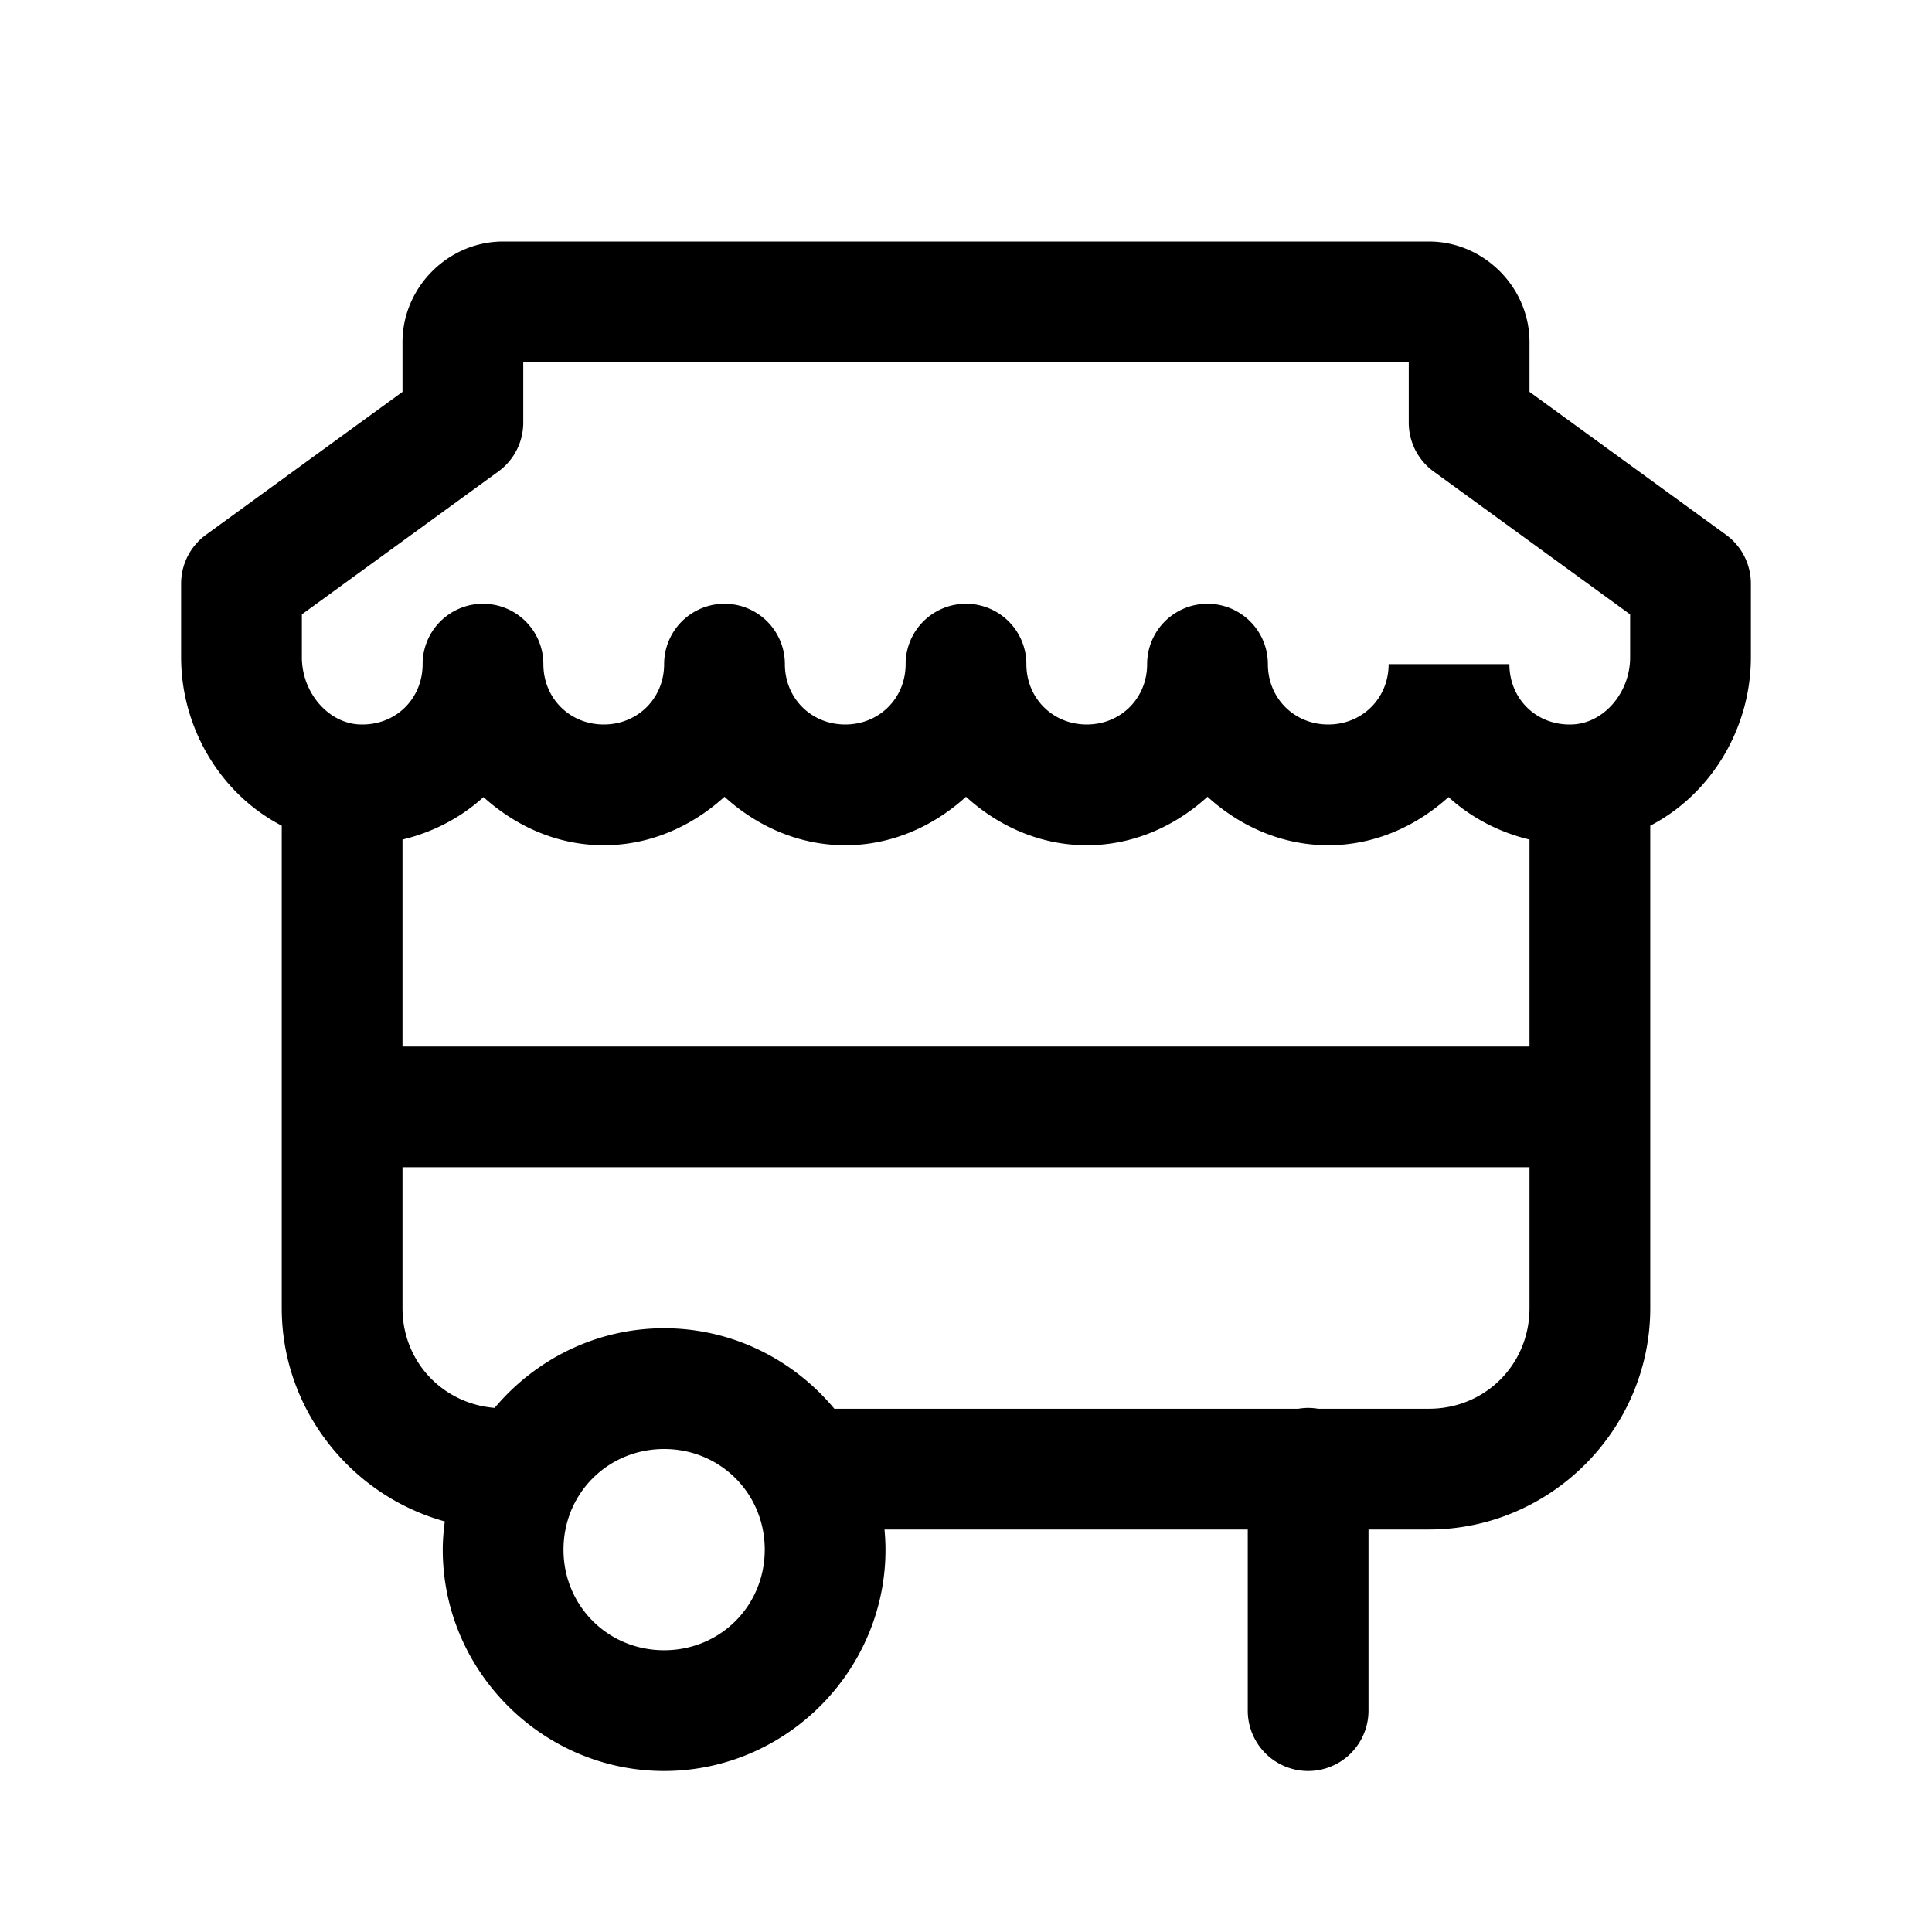 <svg xmlns="http://www.w3.org/2000/svg"  viewBox="0 0 48 48" width="64px" height="64px"><path d="M 12.5 6 C 11.136 6 10 7.136 10 8.5 L 10 9.736 L 5.117 13.287 A 1.5 1.5 0 0 0 4.5 14.5 L 4.5 16.33 C 4.5 18.09 5.483 19.729 7 20.514 L 7 32.5 C 7 35.018 8.727 37.156 11.051 37.799 C 11.021 38.029 11 38.262 11 38.5 C 11 41.52 13.48 44 16.5 44 C 19.52 44 22 41.52 22 38.5 C 22 38.331 21.99 38.165 21.975 38 L 31 38 L 31 42.5 A 1.5 1.5 0 1 0 34 42.5 L 34 38 L 35.5 38 C 38.52 38 41 35.52 41 32.5 L 41 20.514 C 42.517 19.729 43.5 18.09 43.5 16.33 L 43.5 14.5 A 1.5 1.5 0 0 0 42.883 13.287 L 38 9.736 L 38 8.5 C 38 7.136 36.864 6 35.5 6 L 12.5 6 z M 13 9 L 35 9 L 35 10.5 A 1.5 1.5 0 0 0 35.617 11.713 L 40.5 15.264 L 40.5 16.33 C 40.5 17.206 39.852 17.957 39.084 17.998 C 38.189 18.045 37.5 17.373 37.5 16.5 L 34.5 16.5 C 34.5 17.346 33.846 18 33 18 C 32.154 18 31.5 17.346 31.5 16.5 A 1.5 1.5 0 0 0 28.5 16.5 C 28.5 17.346 27.846 18 27 18 C 26.154 18 25.5 17.346 25.5 16.5 A 1.5 1.5 0 0 0 22.5 16.5 C 22.5 17.346 21.846 18 21 18 C 20.154 18 19.5 17.346 19.5 16.5 A 1.5 1.5 0 0 0 16.5 16.5 C 16.5 17.346 15.846 18 15 18 C 14.154 18 13.5 17.346 13.5 16.5 A 1.5 1.5 0 0 0 10.5 16.5 C 10.5 17.372 9.812 18.043 8.918 17.998 C 8.15 17.958 7.5 17.205 7.5 16.33 L 7.5 15.264 L 12.383 11.713 A 1.5 1.5 0 0 0 13 10.5 L 13 9 z M 18 19.795 C 18.801 20.525 19.842 21 21 21 C 22.158 21 23.199 20.525 24 19.795 C 24.801 20.525 25.842 21 27 21 C 28.158 21 29.199 20.525 30 19.795 C 30.801 20.525 31.842 21 33 21 C 34.153 21 35.188 20.527 35.988 19.803 C 36.55 20.316 37.243 20.677 38 20.859 L 38 26 L 10 26 L 10 20.859 C 10.757 20.677 11.45 20.316 12.012 19.803 C 12.812 20.527 13.847 21 15 21 C 16.158 21 17.199 20.525 18 19.795 z M 10 29 L 38 29 L 38 32.5 C 38 33.9 36.9 35 35.5 35 L 32.746 35 A 1.5 1.5 0 0 0 32.477 34.979 A 1.5 1.5 0 0 0 32.258 35 L 20.729 35 C 19.717 33.782 18.194 33 16.5 33 C 14.816 33 13.301 33.773 12.289 34.979 C 10.993 34.873 10 33.828 10 32.5 L 10 29 z M 16.5 36 C 17.896 36 19 37.104 19 38.5 C 19 39.896 17.896 41 16.5 41 C 15.104 41 14 39.896 14 38.5 C 14 37.104 15.104 36 16.5 36 z"/></svg>